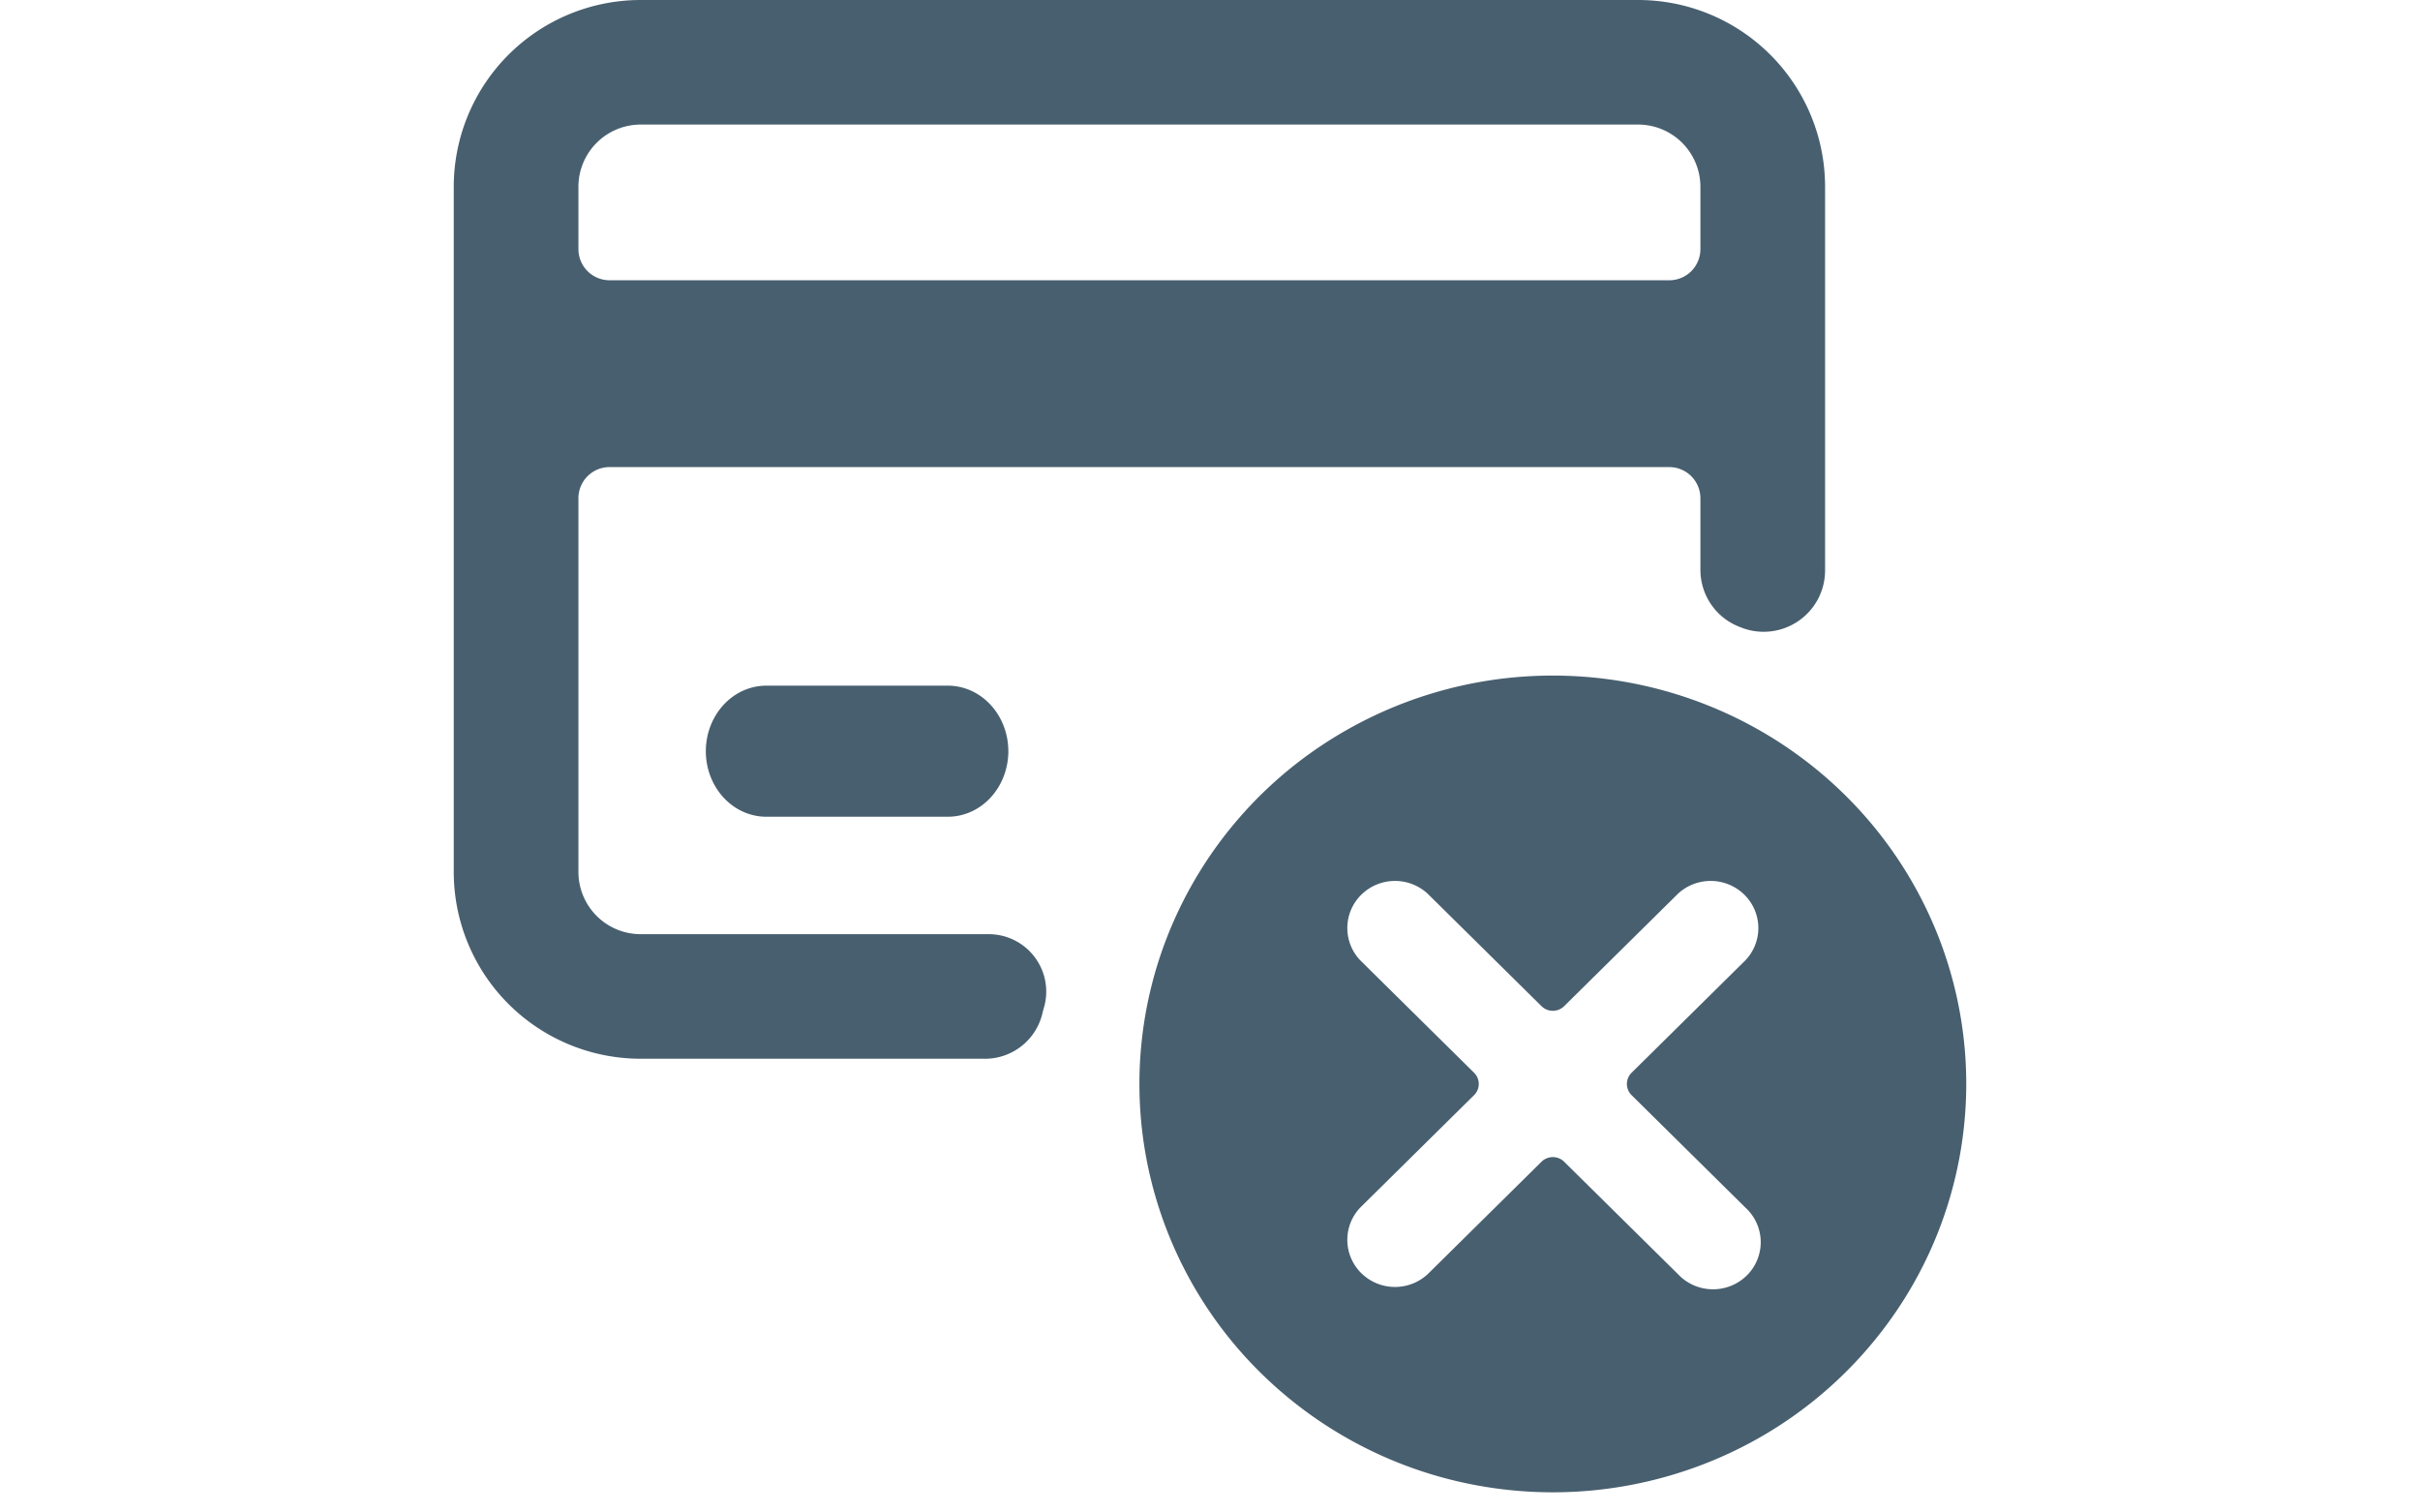 <svg width="240" height="150" fill="none" xmlns="http://www.w3.org/2000/svg"><path d="M63.545 92.647c-1.64 0-3.211-.65-4.37-1.809a6.174 6.174 0 01-1.811-4.367V49.41a3.087 3.087 0 013.09-3.087h105.091a3.093 3.093 0 013.091 3.088v7.109a6.06 6.06 0 003.852 5.639l.129.05a6.096 6.096 0 007.67-2.78c.469-.88.714-1.862.713-2.86V18.53c0-4.915-1.954-9.628-5.432-13.103A18.553 18.553 0 00162.455 0h-98.91a18.554 18.554 0 00-13.113 5.427A18.521 18.521 0 0045 18.53v67.942c0 4.914 1.954 9.627 5.432 13.102A18.553 18.553 0 0063.545 105h34.291a5.854 5.854 0 005.564-4.583l.092-.358a5.679 5.679 0 00-.816-5.055 5.7 5.7 0 00-4.55-2.357h-34.58zM57.364 18.53c0-1.638.65-3.209 1.81-4.367a6.185 6.185 0 014.371-1.81h98.91c1.639 0 3.211.652 4.371 1.81a6.174 6.174 0 011.81 4.367v6.177a3.085 3.085 0 01-3.091 3.088H60.455a3.092 3.092 0 01-3.091-3.088v-6.177z" fill="#485F6F"/><path d="M94 68H76c-1.591 0-3.117.685-4.243 1.904C70.632 71.123 70 72.776 70 74.5c0 1.724.632 3.377 1.757 4.596C72.883 80.316 74.41 81 76 81h18c1.591 0 3.117-.685 4.243-1.904C99.368 77.877 100 76.224 100 74.5c0-1.724-.632-3.377-1.757-4.596C97.117 68.684 95.59 68 94 68zM154 67a41.359 41.359 0 00-22.778 6.826A40.607 40.607 0 00116.121 92a40.043 40.043 0 00-2.333 23.4 40.351 40.351 0 0011.221 20.737 41.16 41.16 0 0020.992 11.084 41.48 41.48 0 0023.689-2.305 40.891 40.891 0 0018.4-14.916A40.154 40.154 0 00195 107.5c0-10.741-4.32-21.043-12.009-28.638C175.302 71.267 164.874 67 154 67zm19.112 52.775a4.646 4.646 0 011.505 3.336 4.629 4.629 0 01-1.385 3.387 4.726 4.726 0 01-1.573 1.028 4.784 4.784 0 01-3.697-.064 4.73 4.73 0 01-1.536-1.083l-11.31-11.172a1.597 1.597 0 00-1.116-.452c-.418 0-.819.162-1.116.452l-11.31 11.172a4.764 4.764 0 01-3.309 1.254 4.761 4.761 0 01-3.261-1.368 4.643 4.643 0 01-1.385-3.222 4.636 4.636 0 011.269-3.268l11.309-11.172a1.559 1.559 0 000-2.206l-11.309-11.172a4.638 4.638 0 01-1.269-3.268 4.642 4.642 0 011.385-3.222 4.757 4.757 0 013.261-1.368 4.764 4.764 0 013.309 1.254l11.31 11.172a1.6 1.6 0 002.232 0l11.31-11.172a4.764 4.764 0 013.309-1.254 4.757 4.757 0 013.261 1.368 4.642 4.642 0 011.385 3.222 4.638 4.638 0 01-1.269 3.268l-11.309 11.172a1.559 1.559 0 000 2.206l11.309 11.172z" fill="#485F6F"/></svg>